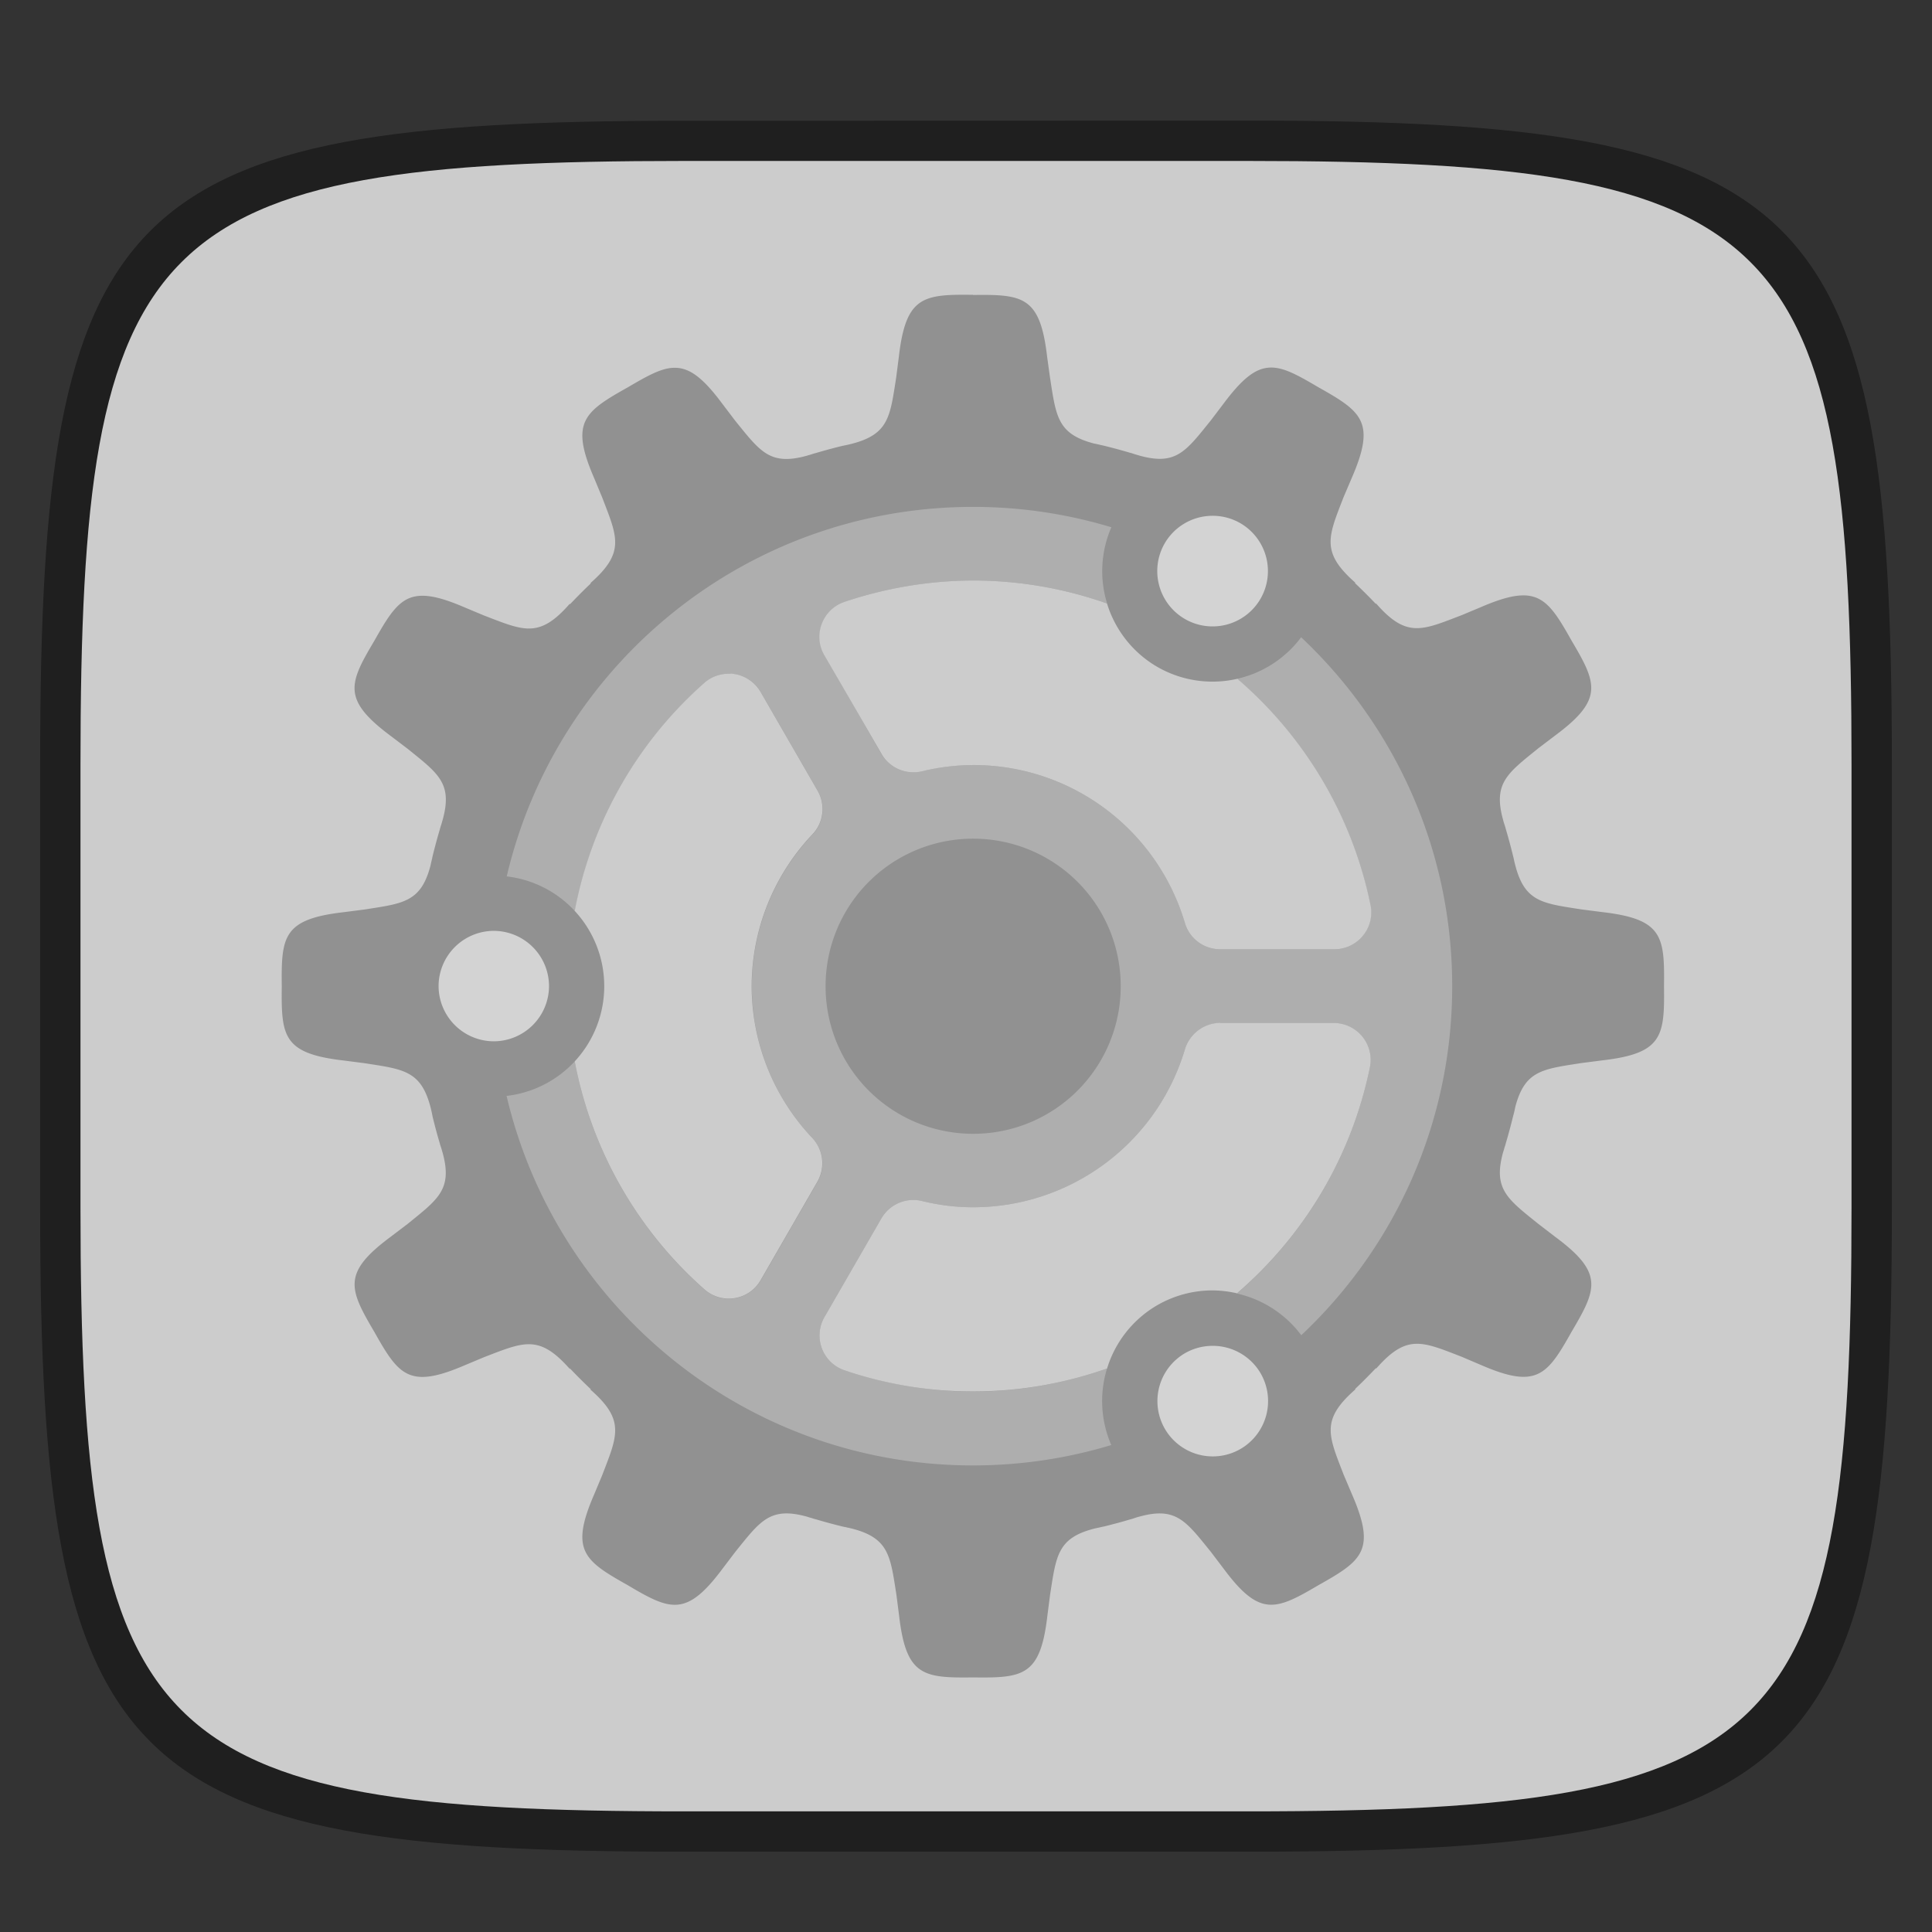 <?xml version="1.0" encoding="UTF-8" standalone="no"?>
<!-- Created with Inkscape (http://www.inkscape.org/) -->

<svg
   width="48"
   height="48"
   viewBox="0 0 12.7 12.7"
   version="1.1"
   id="svg5"
   inkscape:version="1.1.2 (0a00cf5339, 2022-02-04)"
   sodipodi:docname="preferences-other.svg"
   xmlns:inkscape="http://www.inkscape.org/namespaces/inkscape"
   xmlns:sodipodi="http://sodipodi.sourceforge.net/DTD/sodipodi-0.dtd"
   xmlns="http://www.w3.org/2000/svg"
   xmlns:svg="http://www.w3.org/2000/svg">
  <rect x="0" y="0" width="12.7" height="12.7" fill="#333333" stroke="none"/>
  <sodipodi:namedview
     id="namedview7"
     pagecolor="#ffffff"
     bordercolor="#666666"
     borderopacity="1.0"
     inkscape:pageshadow="2"
     inkscape:pageopacity="0.0"
     inkscape:pagecheckerboard="0"
     inkscape:document-units="px"
     showgrid="false"
     units="px"
     inkscape:zoom="16.5"
     inkscape:cx="23.969697"
     inkscape:cy="24"
     inkscape:window-width="1920"
     inkscape:window-height="1010"
     inkscape:window-x="0"
     inkscape:window-y="0"
     inkscape:window-maximized="1"
     inkscape:current-layer="svg5" />
  <defs
     id="defs2" />
  <path
     id="rect1370"
     style="opacity:0.4;fill:#000000;fill-opacity:1;stroke-width:0.265"
     d="m 4.475,0.794 c -3.684,0 -4.211,0.526 -4.211,4.213 v 2.952 c 0,3.686 0.526,4.213 4.211,4.213 H 8.225 c 3.684,0 4.211,-0.526 4.211,-4.213 V 5.006 c 0,-3.686 -0.526,-4.213 -4.211,-4.213 z"
     sodipodi:nodetypes="sssssssss" />
  <path
     style="display:inline;fill:#cccccc;fill-opacity:1;stroke:none;stroke-width:0.097;stroke-linecap:round;stroke-linejoin:round;stroke-miterlimit:4;stroke-dasharray:none;stroke-dashoffset:0;stroke-opacity:1;enable-background:new"
     d="m 8.202,1.058 c 3.524,0 3.969,0.454 3.969,3.969 V 7.938 c 0,3.515 -0.445,3.969 -3.969,3.969 H 4.498 c -3.524,0 -3.969,-0.454 -3.969,-3.969 V 5.027 c 0,-3.515 0.445,-3.969 3.969,-3.969 z"
     id="rect877"
     inkscape:connector-curvature="0"
     sodipodi:nodetypes="sssssssss" />
  <path
     id="rect987"
     style="fill:#919191;fill-opacity:1;stroke-width:0.31;stroke-linejoin:round"
     d="m 6.396,1.938 c -0.327,-0.004 -0.441,0.009 -0.487,0.404 l -0.018,0.14 c -0.04,0.256 -0.048,0.372 -0.291,0.435 -0.016,0.004 -0.032,0.008 -0.048,0.011 -0.004,7.431e-4 -0.008,0.002 -0.011,0.002 -0.061,0.015 -0.121,0.031 -0.181,0.049 l 6.19e-4,-6.194e-4 c -0.01,0.003 -0.02,0.006 -0.029,0.009 -0.009,0.003 -0.018,0.005 -0.027,0.008 -0.244,0.068 -0.308,-0.028 -0.472,-0.23 l -0.085,-0.112 c -0.119,-0.16 -0.204,-0.228 -0.295,-0.235 -0.011,-9.29e-4 -0.023,-8.981e-4 -0.035,0 -0.081,0.006 -0.17,0.057 -0.293,0.129 -0.285,0.16 -0.378,0.228 -0.22,0.593 l 0.054,0.13 c 0.1,0.261 0.153,0.361 -0.079,0.564 l 0.006,-0.001 c -0.048,0.045 -0.094,0.092 -0.14,0.14 l 0.001,-0.006 c -0.202,0.232 -0.303,0.179 -0.564,0.079 l -0.129,-0.054 c -0.114,-0.049 -0.199,-0.074 -0.267,-0.076 -0.149,-0.005 -0.216,0.101 -0.326,0.296 -0.167,0.281 -0.213,0.386 0.106,0.624 l 0.112,0.085 c 0.203,0.164 0.299,0.228 0.23,0.472 -0.003,0.009 -0.005,0.018 -0.008,0.027 -0.003,0.009 -0.006,0.019 -0.009,0.029 l 6.19e-4,-6.192e-4 c -0.018,0.06 -0.034,0.12 -0.049,0.181 -7.43e-4,0.004 -0.002,0.007 -0.002,0.011 -0.004,0.016 -0.008,0.032 -0.011,0.048 -0.063,0.242 -0.179,0.25 -0.435,0.29 l -0.14,0.018 c -0.395,0.046 -0.407,0.161 -0.403,0.487 -0.004,0.327 0.008,0.441 0.403,0.487 l 0.14,0.018 c 0.256,0.04 0.372,0.048 0.435,0.29 0.004,0.016 0.008,0.033 0.011,0.049 7.44e-4,0.004 0.002,0.007 0.002,0.011 0.015,0.061 0.031,0.122 0.049,0.181 l -6.19e-4,-6.195e-4 c 0.003,0.01 0.006,0.019 0.009,0.028 0.003,0.009 0.005,0.018 0.008,0.027 0.068,0.244 -0.028,0.308 -0.23,0.472 l -0.112,0.085 c -0.319,0.237 -0.272,0.342 -0.106,0.624 0.16,0.285 0.228,0.377 0.593,0.22 l 0.129,-0.054 c 0.261,-0.1 0.361,-0.152 0.564,0.079 l -0.001,-0.006 c 0.045,0.048 0.092,0.094 0.14,0.14 l -0.006,-0.001 c 0.232,0.202 0.179,0.303 0.079,0.564 l -0.054,0.129 c -0.158,0.365 -0.065,0.433 0.22,0.593 0.281,0.167 0.386,0.213 0.624,-0.106 l 0.085,-0.112 c 0.164,-0.203 0.228,-0.299 0.472,-0.231 0.009,0.003 0.018,0.006 0.027,0.008 0.009,0.003 0.019,0.006 0.029,0.009 l -6.19e-4,-6.192e-4 c 0.06,0.018 0.12,0.034 0.181,0.049 0,0 6.2e-4,0 6.2e-4,0 0.004,7.43e-4 0.007,0.002 0.011,0.002 0.016,0.004 0.032,0.007 0.048,0.011 0.242,0.063 0.251,0.179 0.291,0.435 l 0.018,0.14 c 0.046,0.395 0.16,0.407 0.487,0.403 0.327,0.004 0.441,-0.008 0.487,-0.403 l 0.018,-0.14 c 0.04,-0.256 0.048,-0.373 0.29,-0.435 0.016,-0.004 0.033,-0.007 0.049,-0.011 0.004,-7.75e-4 0.007,-0.002 0.01,-0.002 0,0 6.2e-4,0 6.2e-4,0 0.061,-0.015 0.122,-0.031 0.181,-0.049 l -6.19e-4,6.191e-4 c 0.01,-0.003 0.019,-0.006 0.028,-0.009 0.009,-0.003 0.018,-0.006 0.027,-0.008 0.244,-0.068 0.308,0.029 0.472,0.231 l 0.085,0.112 c 0.237,0.319 0.342,0.272 0.624,0.106 0.285,-0.16 0.378,-0.228 0.22,-0.593 L 8.833,9.695 C 8.732,9.434 8.68,9.333 8.912,9.131 l -0.006,0.001 c 0.048,-0.045 0.094,-0.092 0.14,-0.14 l -0.001,0.006 c 0.202,-0.232 0.303,-0.18 0.564,-0.079 l 0.129,0.055 C 10.103,9.132 10.171,9.039 10.331,8.754 10.497,8.473 10.544,8.368 10.224,8.131 L 10.112,8.045 C 9.91,7.882 9.813,7.817 9.881,7.573 c 0.003,-0.009 0.006,-0.018 0.008,-0.027 0.003,-0.009 0.006,-0.018 0.009,-0.028 l -6.19e-4,6.195e-4 c 0.018,-0.06 0.034,-0.12 0.049,-0.181 v -6.193e-4 c 7.43e-4,-0.004 0.002,-0.007 0.003,-0.01 0.004,-0.016 0.008,-0.033 0.011,-0.049 0.063,-0.242 0.179,-0.25 0.435,-0.29 l 0.14,-0.018 c 0.395,-0.046 0.407,-0.16 0.403,-0.487 0.004,-0.327 -0.008,-0.441 -0.403,-0.487 l -0.14,-0.018 c -0.256,-0.04 -0.372,-0.048 -0.435,-0.291 -0.004,-0.016 -0.008,-0.032 -0.011,-0.048 -7.74e-4,-0.004 -0.002,-0.007 -0.003,-0.011 v -6.257e-4 c -0.015,-0.061 -0.031,-0.121 -0.049,-0.181 l 6.19e-4,6.193e-4 c -0.003,-0.01 -0.006,-0.02 -0.009,-0.029 -0.003,-0.009 -0.006,-0.018 -0.008,-0.027 -0.068,-0.244 0.029,-0.308 0.231,-0.472 l 0.112,-0.085 c 0.319,-0.237 0.273,-0.342 0.106,-0.624 -0.11,-0.196 -0.177,-0.301 -0.326,-0.296 -0.068,0.002 -0.153,0.027 -0.267,0.076 l -0.129,0.054 c -0.261,0.1 -0.362,0.153 -0.564,-0.079 l 0.001,0.006 c -0.045,-0.048 -0.092,-0.094 -0.14,-0.14 l 0.006,0.001 c -0.231,-0.202 -0.18,-0.303 -0.079,-0.564 l 0.055,-0.129 c 0.158,-0.365 0.065,-0.433 -0.22,-0.593 -0.141,-0.083 -0.237,-0.137 -0.328,-0.129 -0.091,0.007 -0.176,0.076 -0.295,0.235 l -0.085,0.112 c -0.164,0.203 -0.228,0.299 -0.472,0.23 -0.009,-0.003 -0.018,-0.005 -0.027,-0.008 -0.009,-0.003 -0.018,-0.006 -0.028,-0.009 l 6.2e-4,6.192e-4 c -0.06,-0.018 -0.12,-0.034 -0.181,-0.049 0,0 -6.19e-4,0 -6.19e-4,0 -0.004,-7.432e-4 -0.007,-0.002 -0.01,-0.002 -0.016,-0.004 -0.033,-0.008 -0.049,-0.011 -0.242,-0.063 -0.25,-0.179 -0.29,-0.435 L 6.883,2.343 C 6.837,1.947 6.723,1.935 6.396,1.939 Z m -6.19e-4,1.878 c 0,0 6.19e-4,0 6.19e-4,0 0.307,1.81e-5 0.603,0.053 0.881,0.151 a 0.727,0.727 0 0 0 0.331,0.417 0.727,0.727 0 0 0 0.526,0.078 c 0.436,0.375 0.753,0.891 0.875,1.487 0.031,0.15 -0.084,0.291 -0.238,0.291 h -0.75 c -0.107,8.6e-6 -0.202,-0.07 -0.232,-0.173 -0.184,-0.617 -0.748,-1.038 -1.391,-1.038 -0.113,6.195e-4 -0.226,0.014 -0.336,0.041 -0.105,0.025 -0.214,-0.021 -0.267,-0.114 L 5.419,4.307 c -0.077,-0.133 -0.012,-0.302 0.133,-0.351 0.272,-0.091 0.556,-0.139 0.843,-0.14 z m -1.594,0.612 h 6.19e-4 c 0.082,0.004 0.157,0.05 0.198,0.121 l 0.374,0.648 c 0.054,0.093 0.04,0.211 -0.034,0.288 -0.255,0.269 -0.398,0.626 -0.399,0.997 4.34e-4,0.371 0.143,0.728 0.398,0.998 0.074,0.078 0.087,0.195 0.034,0.288 l -0.373,0.647 C 4.924,8.548 4.745,8.577 4.63,8.475 4.184,8.081 3.887,7.552 3.778,6.977 A 0.727,0.727 0 0 0 3.972,6.482 0.727,0.727 0 0 0 3.778,5.988 c 0.109,-0.576 0.406,-1.105 0.852,-1.499 0.047,-0.042 0.109,-0.063 0.172,-0.06 z m 3.22,2.296 v 6.195e-4 h 0.746 c 0.153,-1.46e-5 0.268,0.14 0.238,0.29 -0.122,0.596 -0.438,1.112 -0.874,1.487 a 0.727,0.727 0 0 0 -0.177,-0.019 0.727,0.727 0 0 0 -0.347,0.097 0.727,0.727 0 0 0 -0.33,0.416 c -0.277,0.098 -0.574,0.151 -0.881,0.151 -3.71e-4,10e-7 -7.74e-4,10e-7 -0.001,0 C 6.108,9.147 5.824,9.1 5.552,9.008 5.407,8.959 5.343,8.79 5.42,8.657 l 0.374,-0.648 c 0.054,-0.093 0.163,-0.14 0.267,-0.114 0.11,0.027 0.223,0.041 0.336,0.041 0.643,-6.503e-4 1.208,-0.422 1.392,-1.038 0.031,-0.103 0.126,-0.174 0.233,-0.174 z" />
  <path
     id="rect1453"
     style="fill:#d9d9d9;fill-opacity:1;stroke-width:0.31;stroke-linejoin:round;opacity:0.4"
     d="m 6.397,3.332 c -1.491,0 -2.74,1.037 -3.066,2.429 0.172,0.02 0.331,0.101 0.448,0.228 0.109,-0.576 0.406,-1.105 0.852,-1.5 0.047,-0.042 0.109,-0.063 0.172,-0.06 0.082,0.004 0.157,0.049 0.198,0.121 l 0.374,0.648 c 0.054,0.093 0.04,0.21 -0.034,0.288 -0.255,0.269 -0.398,0.626 -0.399,0.997 3.1e-4,0.371 0.143,0.728 0.398,0.998 0.074,0.078 0.087,0.195 0.034,0.288 l -0.373,0.647 c -0.077,0.133 -0.256,0.162 -0.371,0.06 -0.446,-0.394 -0.743,-0.923 -0.852,-1.499 -0.118,0.127 -0.276,0.207 -0.448,0.227 0.327,1.392 1.576,2.429 3.066,2.429 0.316,0 0.621,-0.047 0.909,-0.134 -0.069,-0.159 -0.079,-0.337 -0.028,-0.503 -0.277,0.098 -0.574,0.151 -0.881,0.152 -3.1e-4,1.4e-6 -8.98e-4,1.4e-6 -0.001,0 -0.287,-0.001 -0.571,-0.049 -0.843,-0.14 -0.145,-0.049 -0.209,-0.218 -0.132,-0.351 l 0.374,-0.648 c 0.054,-0.093 0.162,-0.14 0.267,-0.114 0.11,0.027 0.223,0.041 0.336,0.041 0.643,-6.494e-4 1.208,-0.422 1.392,-1.038 0.031,-0.103 0.125,-0.173 0.232,-0.173 h 0.747 c 0.153,-1.46e-5 0.268,0.141 0.237,0.291 -0.122,0.596 -0.438,1.112 -0.874,1.487 0.169,0.038 0.319,0.135 0.423,0.274 0.611,-0.575 0.992,-1.39 0.992,-2.294 0,-0.904 -0.382,-1.719 -0.993,-2.294 -0.103,0.138 -0.252,0.235 -0.42,0.273 0.436,0.375 0.753,0.891 0.875,1.487 0.031,0.15 -0.084,0.291 -0.237,0.291 h -0.75 c -0.107,9.3e-6 -0.202,-0.07 -0.232,-0.173 -0.184,-0.617 -0.748,-1.038 -1.392,-1.038 -0.113,6.195e-4 -0.226,0.014 -0.336,0.041 -0.105,0.025 -0.213,-0.021 -0.267,-0.114 L 5.421,4.307 C 5.344,4.174 5.408,4.005 5.553,3.956 5.825,3.865 6.11,3.817 6.396,3.816 h 6.19e-4 c 0.307,1.81e-5 0.603,0.053 0.881,0.151 -0.051,-0.165 -0.041,-0.343 0.028,-0.501 -0.288,-0.087 -0.593,-0.134 -0.908,-0.134 z m 0,2.181 a 0.969,0.969 0 0 1 0.97,0.97 0.969,0.969 0 0 1 -0.97,0.97 0.969,0.969 0 0 1 -0.97,-0.97 0.969,0.969 0 0 1 0.97,-0.97 z" />
  <path
     id="rect1180"
     style="fill:#ffffff;fill-opacity:1;stroke-width:0.31;stroke-linejoin:round;opacity:0.6"
     d="M 7.954,3.391 A 0.364,0.364 0 0 0 7.656,3.572 0.364,0.364 0 0 0 7.789,4.069 0.364,0.364 0 0 0 8.286,3.936 0.364,0.364 0 0 0 8.153,3.439 0.364,0.364 0 0 0 7.954,3.391 Z m -4.708,2.728 a 0.364,0.364 0 0 0 -0.363,0.363 0.364,0.364 0 0 0 0.363,0.363 0.364,0.364 0 0 0 0.363,-0.363 0.364,0.364 0 0 0 -0.363,-0.363 z m 4.718,2.728 a 0.364,0.364 0 0 0 -0.174,0.048 0.364,0.364 0 0 0 -0.133,0.497 0.364,0.364 0 0 0 0.497,0.133 0.364,0.364 0 0 0 0.133,-0.497 0.364,0.364 0 0 0 -0.323,-0.181 z" />
</svg>
